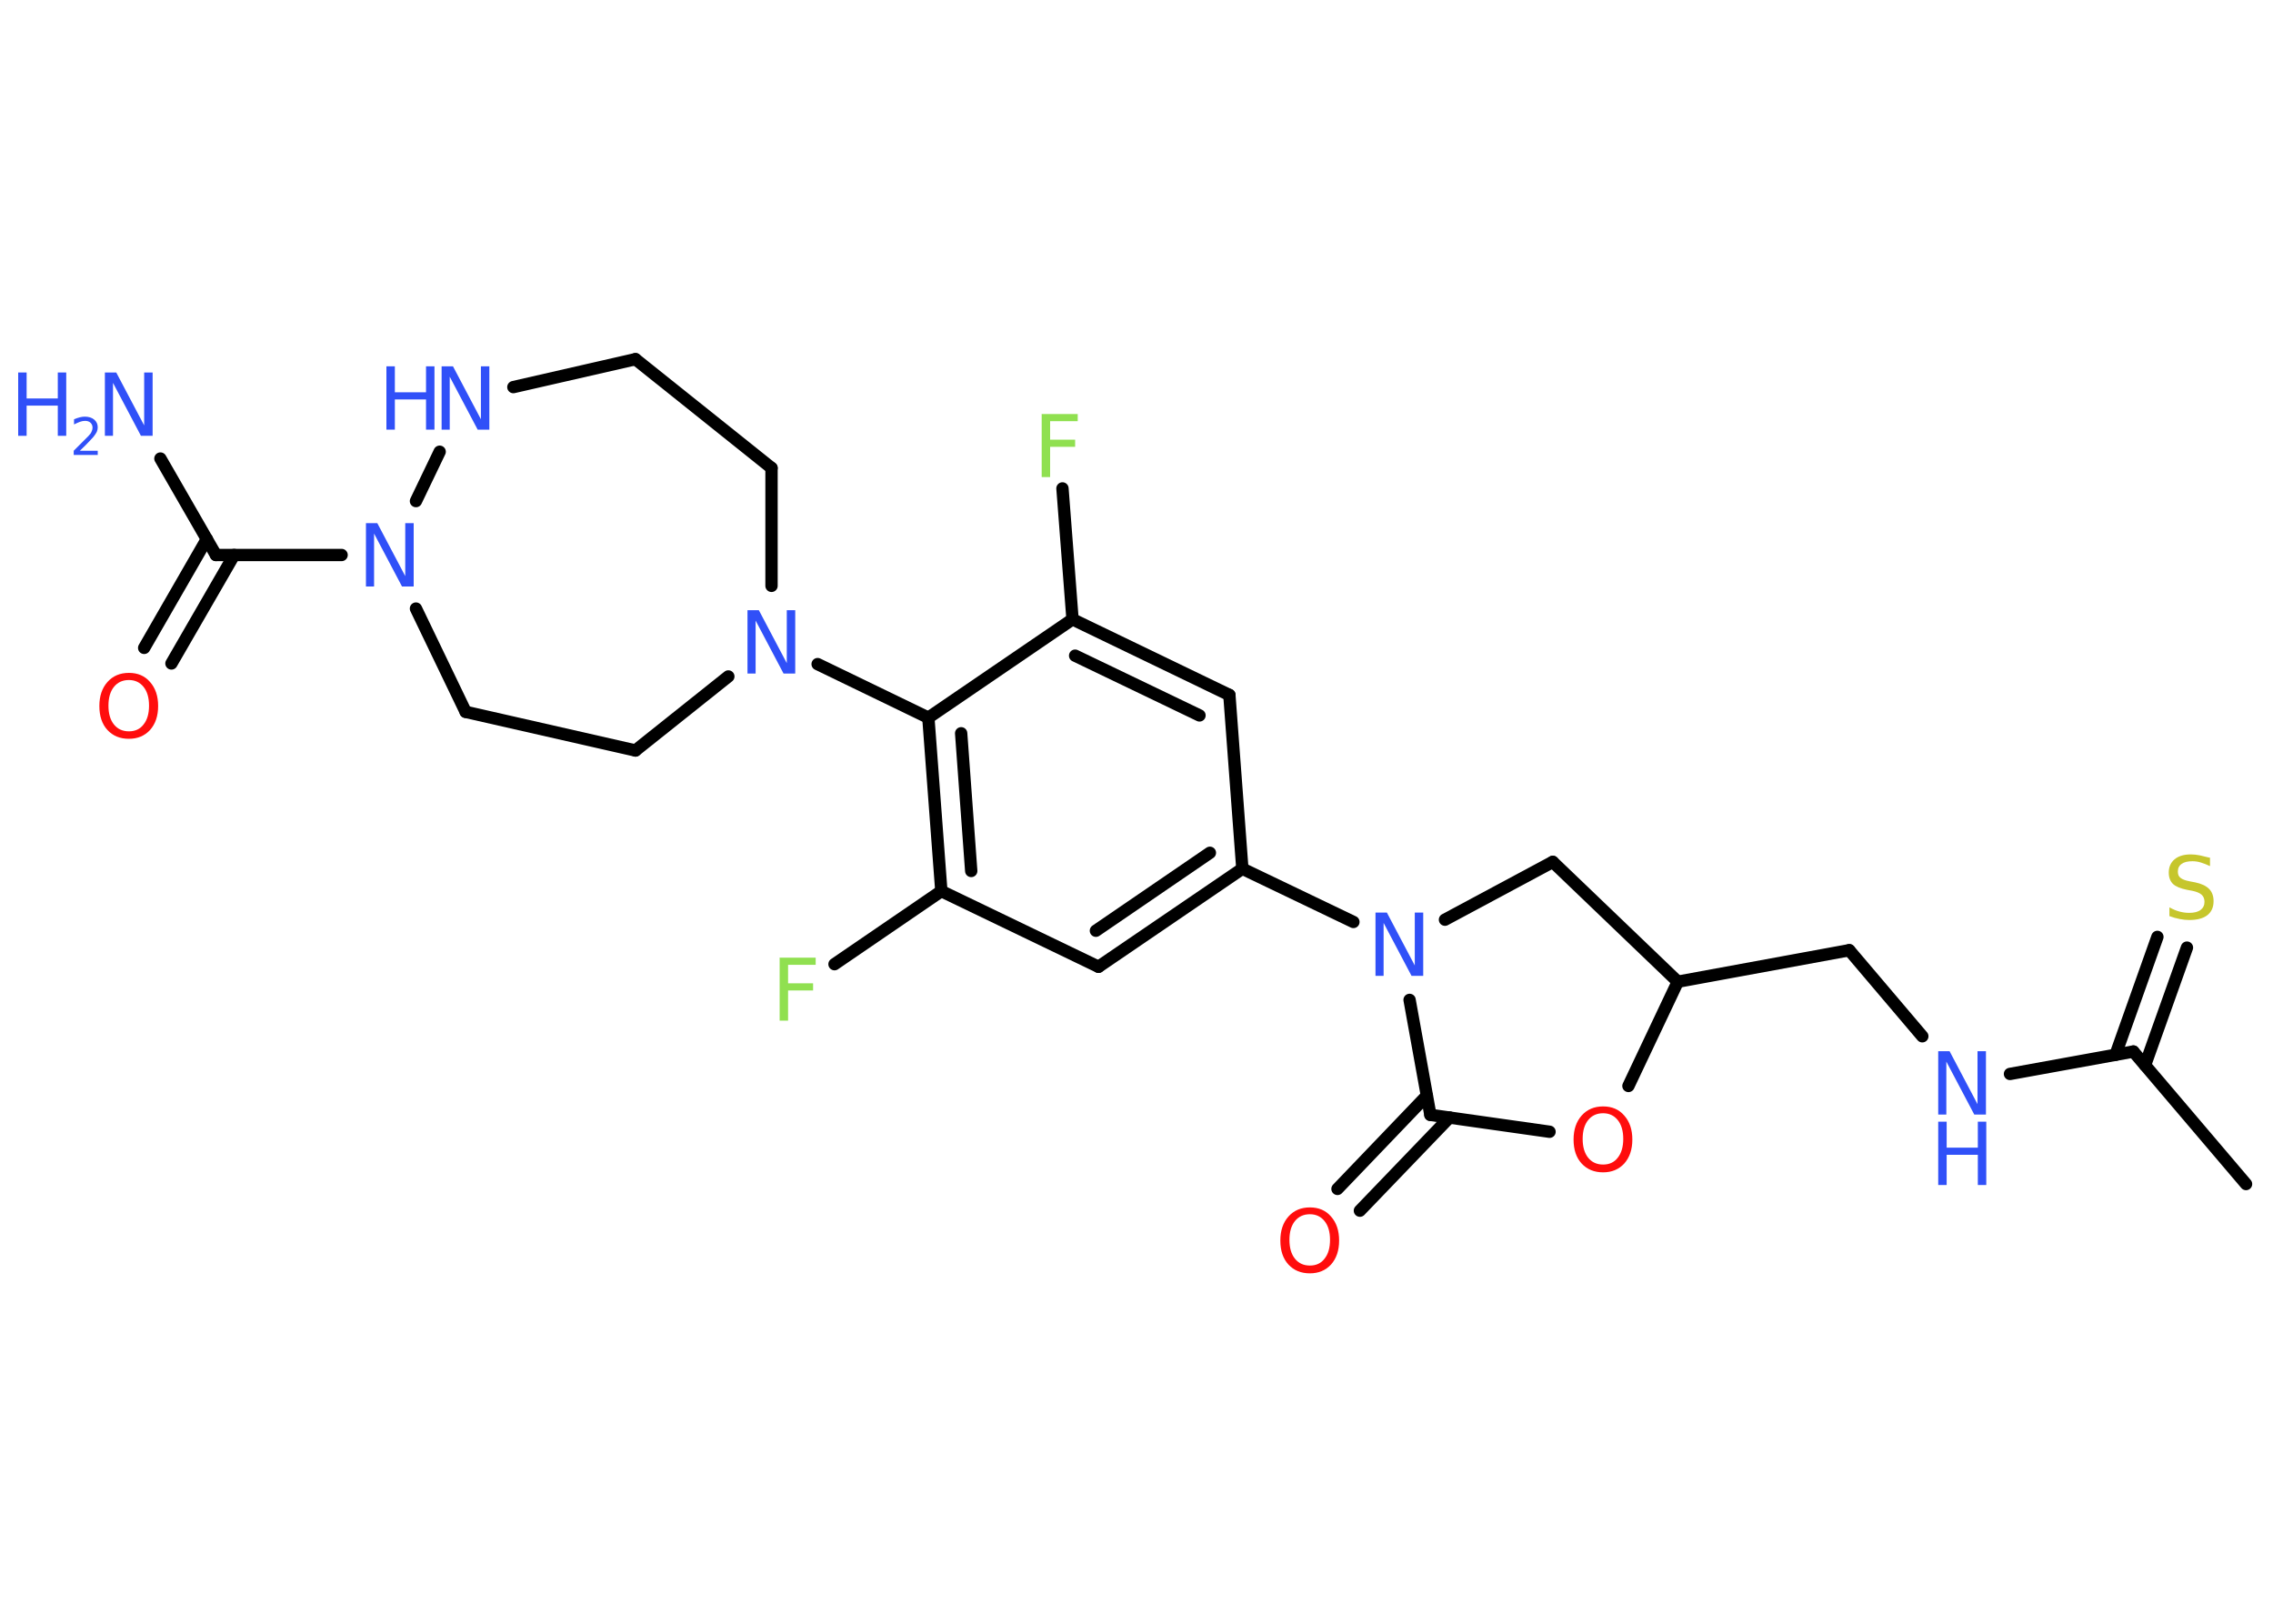<?xml version='1.0' encoding='UTF-8'?>
<!DOCTYPE svg PUBLIC "-//W3C//DTD SVG 1.1//EN" "http://www.w3.org/Graphics/SVG/1.1/DTD/svg11.dtd">
<svg version='1.2' xmlns='http://www.w3.org/2000/svg' xmlns:xlink='http://www.w3.org/1999/xlink' width='70.0mm' height='50.0mm' viewBox='0 0 70.0 50.0'>
  <desc>Generated by the Chemistry Development Kit (http://github.com/cdk)</desc>
  <g stroke-linecap='round' stroke-linejoin='round' stroke='#000000' stroke-width='.38' fill='#3050F8'>
    <rect x='.0' y='.0' width='70.0' height='50.0' fill='#FFFFFF' stroke='none'/>
    <g id='mol1' class='mol'>
      <line id='mol1bnd1' class='bond' x1='69.17' y1='36.46' x2='65.7' y2='32.38'/>
      <g id='mol1bnd2' class='bond'>
        <line x1='65.15' y1='32.48' x2='66.44' y2='28.85'/>
        <line x1='66.06' y1='32.8' x2='67.35' y2='29.18'/>
      </g>
      <line id='mol1bnd3' class='bond' x1='65.7' y1='32.38' x2='61.9' y2='33.07'/>
      <line id='mol1bnd4' class='bond' x1='59.2' y1='31.91' x2='56.95' y2='29.26'/>
      <line id='mol1bnd5' class='bond' x1='56.95' y1='29.26' x2='51.67' y2='30.23'/>
      <line id='mol1bnd6' class='bond' x1='51.67' y1='30.23' x2='47.82' y2='26.54'/>
      <line id='mol1bnd7' class='bond' x1='47.82' y1='26.54' x2='44.5' y2='28.32'/>
      <line id='mol1bnd8' class='bond' x1='41.68' y1='28.39' x2='38.26' y2='26.75'/>
      <g id='mol1bnd9' class='bond'>
        <line x1='33.83' y1='29.77' x2='38.26' y2='26.75'/>
        <line x1='33.75' y1='28.66' x2='37.26' y2='26.26'/>
      </g>
      <line id='mol1bnd10' class='bond' x1='33.83' y1='29.77' x2='28.99' y2='27.44'/>
      <line id='mol1bnd11' class='bond' x1='28.99' y1='27.44' x2='25.7' y2='29.69'/>
      <g id='mol1bnd12' class='bond'>
        <line x1='28.59' y1='22.1' x2='28.99' y2='27.44'/>
        <line x1='29.6' y1='22.58' x2='29.91' y2='26.82'/>
      </g>
      <line id='mol1bnd13' class='bond' x1='28.59' y1='22.1' x2='25.18' y2='20.45'/>
      <line id='mol1bnd14' class='bond' x1='23.76' y1='18.04' x2='23.76' y2='14.41'/>
      <line id='mol1bnd15' class='bond' x1='23.76' y1='14.41' x2='19.57' y2='11.06'/>
      <line id='mol1bnd16' class='bond' x1='19.57' y1='11.06' x2='15.81' y2='11.92'/>
      <line id='mol1bnd17' class='bond' x1='13.54' y1='13.91' x2='12.81' y2='15.43'/>
      <line id='mol1bnd18' class='bond' x1='10.52' y1='17.09' x2='6.65' y2='17.09'/>
      <line id='mol1bnd19' class='bond' x1='6.65' y1='17.09' x2='4.94' y2='14.12'/>
      <g id='mol1bnd20' class='bond'>
        <line x1='7.21' y1='17.09' x2='5.28' y2='20.43'/>
        <line x1='6.37' y1='16.6' x2='4.44' y2='19.95'/>
      </g>
      <line id='mol1bnd21' class='bond' x1='12.81' y1='18.74' x2='14.34' y2='21.92'/>
      <line id='mol1bnd22' class='bond' x1='14.34' y1='21.92' x2='19.57' y2='23.11'/>
      <line id='mol1bnd23' class='bond' x1='22.43' y1='20.83' x2='19.57' y2='23.11'/>
      <line id='mol1bnd24' class='bond' x1='28.59' y1='22.1' x2='33.03' y2='19.07'/>
      <line id='mol1bnd25' class='bond' x1='33.03' y1='19.07' x2='32.72' y2='15.04'/>
      <g id='mol1bnd26' class='bond'>
        <line x1='37.86' y1='21.4' x2='33.03' y2='19.07'/>
        <line x1='36.94' y1='22.03' x2='33.11' y2='20.19'/>
      </g>
      <line id='mol1bnd27' class='bond' x1='38.26' y1='26.75' x2='37.86' y2='21.4'/>
      <line id='mol1bnd28' class='bond' x1='43.41' y1='30.79' x2='44.05' y2='34.33'/>
      <g id='mol1bnd29' class='bond'>
        <line x1='44.64' y1='34.41' x2='41.88' y2='37.28'/>
        <line x1='43.94' y1='33.74' x2='41.19' y2='36.61'/>
      </g>
      <line id='mol1bnd30' class='bond' x1='44.05' y1='34.33' x2='47.72' y2='34.85'/>
      <line id='mol1bnd31' class='bond' x1='51.67' y1='30.23' x2='50.15' y2='33.44'/>
      <path id='mol1atm3' class='atom' d='M68.06 26.41v.26q-.15 -.07 -.28 -.11q-.13 -.04 -.26 -.04q-.22 .0 -.33 .08q-.12 .08 -.12 .24q.0 .13 .08 .19q.08 .07 .29 .11l.16 .03q.29 .06 .43 .2q.14 .14 .14 .38q.0 .28 -.19 .43q-.19 .15 -.56 .15q-.14 .0 -.29 -.03q-.16 -.03 -.32 -.09v-.27q.16 .09 .31 .13q.15 .04 .3 .04q.23 .0 .35 -.09q.12 -.09 .12 -.25q.0 -.14 -.09 -.22q-.09 -.08 -.29 -.12l-.16 -.03q-.3 -.06 -.43 -.18q-.13 -.13 -.13 -.35q.0 -.26 .18 -.41q.18 -.15 .5 -.15q.13 .0 .28 .03q.14 .03 .29 .07z' stroke='none' fill='#C6C62C'/>
      <g id='mol1atm4' class='atom'>
        <path d='M59.69 32.37h.35l.86 1.63v-1.63h.26v1.95h-.36l-.86 -1.63v1.63h-.25v-1.95z' stroke='none'/>
        <path d='M59.69 34.54h.26v.8h.96v-.8h.26v1.95h-.26v-.93h-.96v.93h-.26v-1.95z' stroke='none'/>
      </g>
      <path id='mol1atm8' class='atom' d='M42.36 28.1h.35l.86 1.63v-1.63h.26v1.95h-.36l-.86 -1.63v1.63h-.25v-1.95z' stroke='none'/>
      <path id='mol1atm12' class='atom' d='M24.0 29.49h1.12v.22h-.85v.57h.77v.22h-.77v.93h-.26v-1.95z' stroke='none' fill='#90E050'/>
      <path id='mol1atm14' class='atom' d='M23.02 18.79h.35l.86 1.63v-1.63h.26v1.95h-.36l-.86 -1.63v1.63h-.25v-1.95z' stroke='none'/>
      <g id='mol1atm17' class='atom'>
        <path d='M13.6 11.28h.35l.86 1.63v-1.63h.26v1.95h-.36l-.86 -1.63v1.63h-.25v-1.95z' stroke='none'/>
        <path d='M11.9 11.28h.26v.8h.96v-.8h.26v1.95h-.26v-.93h-.96v.93h-.26v-1.95z' stroke='none'/>
      </g>
      <path id='mol1atm18' class='atom' d='M11.27 16.11h.35l.86 1.63v-1.63h.26v1.95h-.36l-.86 -1.63v1.63h-.25v-1.95z' stroke='none'/>
      <g id='mol1atm20' class='atom'>
        <path d='M3.23 11.47h.35l.86 1.63v-1.63h.26v1.95h-.36l-.86 -1.63v1.63h-.25v-1.95z' stroke='none'/>
        <path d='M.56 11.47h.26v.8h.96v-.8h.26v1.95h-.26v-.93h-.96v.93h-.26v-1.95z' stroke='none'/>
        <path d='M2.46 13.88h.55v.13h-.74v-.13q.09 -.09 .25 -.25q.16 -.16 .2 -.2q.08 -.08 .1 -.14q.03 -.06 .03 -.12q.0 -.09 -.06 -.15q-.06 -.06 -.17 -.06q-.08 .0 -.16 .03q-.08 .03 -.18 .08v-.16q.1 -.04 .18 -.06q.08 -.02 .15 -.02q.18 .0 .29 .09q.11 .09 .11 .24q.0 .07 -.03 .14q-.03 .06 -.1 .15q-.02 .02 -.12 .13q-.1 .11 -.3 .3z' stroke='none'/>
      </g>
      <path id='mol1atm21' class='atom' d='M3.97 20.94q-.29 .0 -.46 .21q-.17 .21 -.17 .58q.0 .37 .17 .58q.17 .21 .46 .21q.29 .0 .45 -.21q.17 -.21 .17 -.58q.0 -.37 -.17 -.58q-.17 -.21 -.45 -.21zM3.97 20.72q.41 .0 .65 .28q.25 .28 .25 .74q.0 .46 -.25 .74q-.25 .27 -.65 .27q-.41 .0 -.66 -.27q-.25 -.27 -.25 -.74q.0 -.46 .25 -.74q.25 -.28 .66 -.28z' stroke='none' fill='#FF0D0D'/>
      <path id='mol1atm25' class='atom' d='M32.07 12.75h1.12v.22h-.85v.57h.77v.22h-.77v.93h-.26v-1.95z' stroke='none' fill='#90E050'/>
      <path id='mol1atm28' class='atom' d='M40.34 37.39q-.29 .0 -.46 .21q-.17 .21 -.17 .58q.0 .37 .17 .58q.17 .21 .46 .21q.29 .0 .45 -.21q.17 -.21 .17 -.58q.0 -.37 -.17 -.58q-.17 -.21 -.45 -.21zM40.34 37.18q.41 .0 .65 .28q.25 .28 .25 .74q.0 .46 -.25 .74q-.25 .27 -.65 .27q-.41 .0 -.66 -.27q-.25 -.27 -.25 -.74q.0 -.46 .25 -.74q.25 -.28 .66 -.28z' stroke='none' fill='#FF0D0D'/>
      <path id='mol1atm29' class='atom' d='M49.37 34.28q-.29 .0 -.46 .21q-.17 .21 -.17 .58q.0 .37 .17 .58q.17 .21 .46 .21q.29 .0 .45 -.21q.17 -.21 .17 -.58q.0 -.37 -.17 -.58q-.17 -.21 -.45 -.21zM49.37 34.07q.41 .0 .65 .28q.25 .28 .25 .74q.0 .46 -.25 .74q-.25 .27 -.65 .27q-.41 .0 -.66 -.27q-.25 -.27 -.25 -.74q.0 -.46 .25 -.74q.25 -.28 .66 -.28z' stroke='none' fill='#FF0D0D'/>
    </g>
  </g>
</svg>

